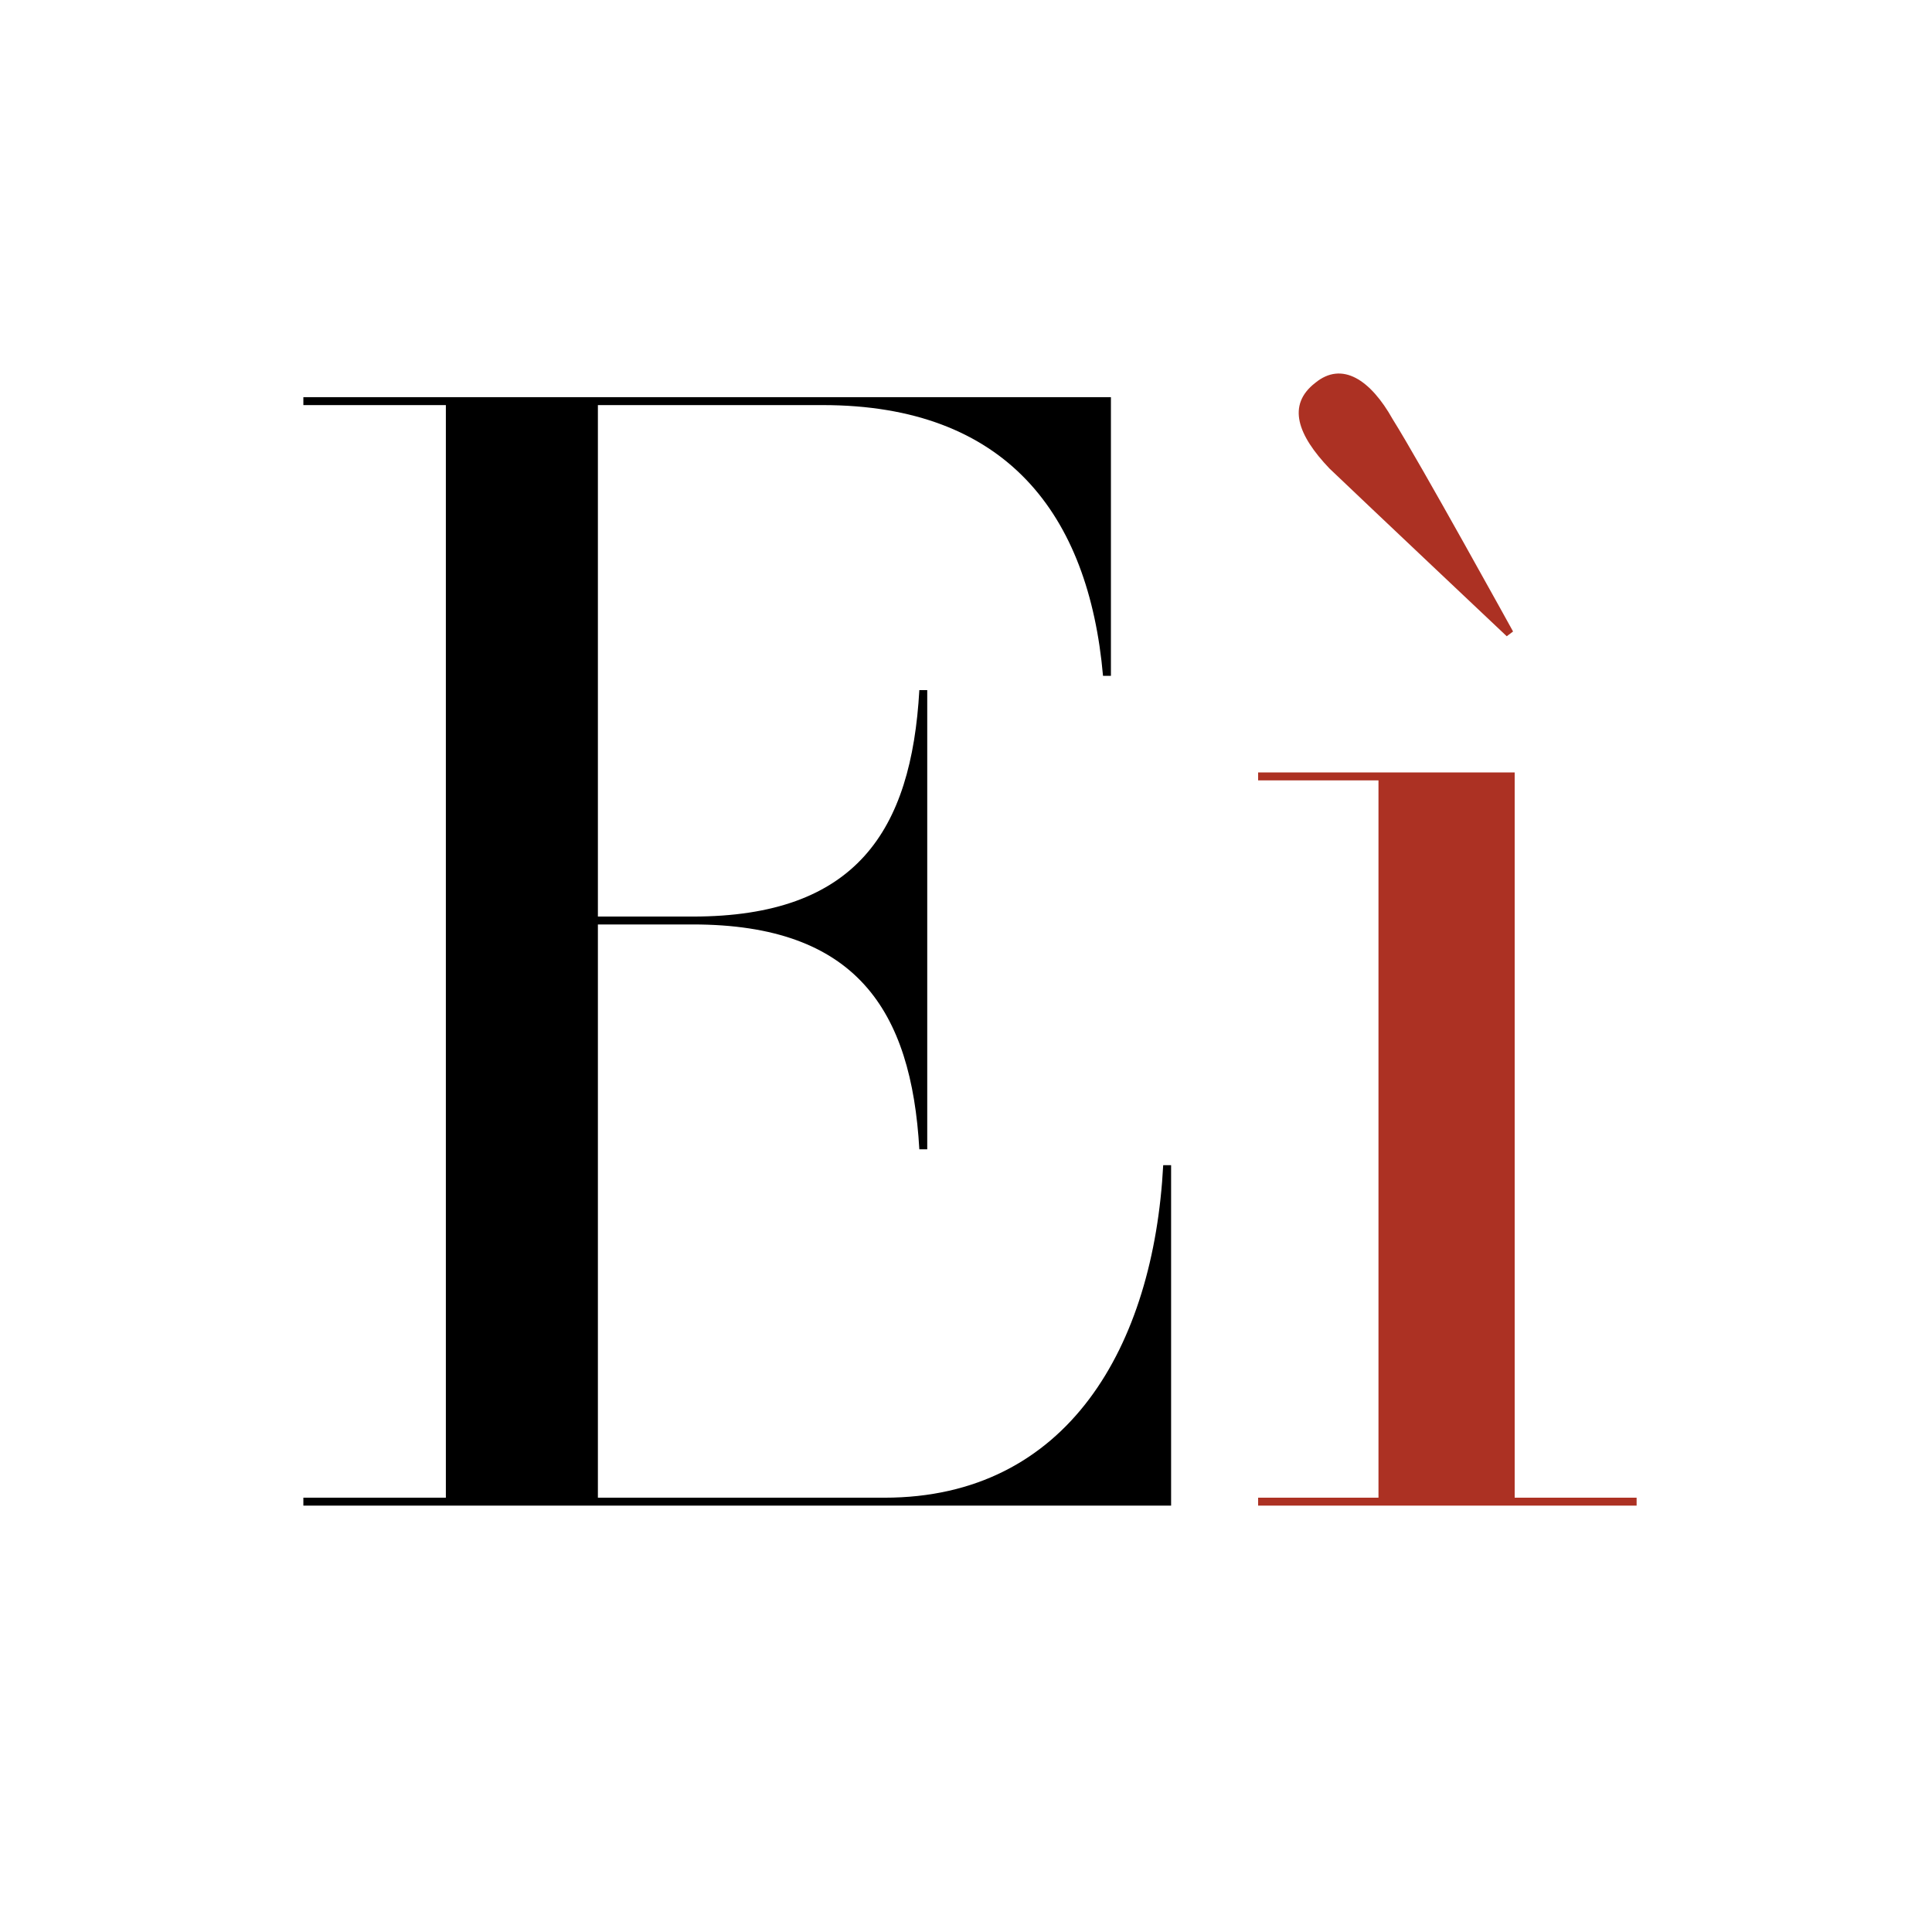 <?xml version="1.0" encoding="UTF-8"?>
<svg xmlns="http://www.w3.org/2000/svg"
    xmlns:xlink="http://www.w3.org/1999/xlink" contentScriptType="text/ecmascript" width="192" zoomAndPan="magnify" contentStyleType="text/css" viewBox="0 0 192 192" height="192" preserveAspectRatio="xMidYMid meet" version="1.0">
    <defs>
        <g>
            <g id="glyph-0-0">
                <path d="M 88.598 -33.832 C 87.652 -15.895 79.156 -0.785 60.898 -0.785 L 32.418 -0.785 L 32.418 -57.754 L 41.859 -57.754 C 58.066 -57.754 63.574 -49.254 64.363 -35.406 L 65.148 -35.406 L 65.148 -81.043 L 64.363 -81.043 C 63.574 -67.039 58.066 -58.539 41.859 -58.539 L 32.418 -58.539 L 32.418 -109.367 L 54.762 -109.367 C 73.016 -109.367 81.199 -98.512 82.617 -82.461 L 83.402 -82.461 L 83.402 -110.156 L 3.148 -110.156 L 3.148 -109.367 L 17.309 -109.367 L 17.309 -0.785 L 3.148 -0.785 L 3.148 0 L 89.383 0 L 89.383 -33.832 Z M 88.598 -33.832 "/>
            </g>
            <g id="glyph-1-0">
                <path d="M 27.855 -0.785 L 27.855 -72.859 L 2.359 -72.859 L 2.359 -72.074 L 14.32 -72.074 L 14.32 -0.785 L 2.359 -0.785 L 2.359 0 L 39.973 0 L 39.973 -0.785 Z M 15.738 -107.953 C 13.535 -111.887 10.699 -113.773 8.027 -111.57 C 5.191 -109.367 6.293 -106.379 9.441 -103.074 C 13.062 -99.613 27.066 -86.395 27.066 -86.395 L 27.695 -86.867 C 27.695 -86.867 18.41 -103.703 15.738 -107.953 Z M 15.738 -107.953 "/>
            </g>
        </g>
    </defs>
    <g class="first-letter" fill="rgb(0,0,0)" fill-opacity="1">
        <use x="27" y="149.625"
            xmlns:xlink="http://www.w3.org/1999/xlink" xlink:href="#glyph-0-0" xlink:type="simple" xlink:actuate="onLoad" xlink:show="embed"/>
    </g>
    <g class="second-letter" fill="rgb(67.45%, 19.22%, 13.73%)" fill-opacity="1">
        <use x="122.672" y="149.625"
            xmlns:xlink="http://www.w3.org/1999/xlink" xlink:href="#glyph-1-0" xlink:type="simple" xlink:actuate="onLoad" xlink:show="embed"/>
    </g>
    <style>
        @media (prefers-color-scheme: dark) {
            .first-letter {
               fill: rgb(255,255,255);
            }
        }
    </style>
</svg>

